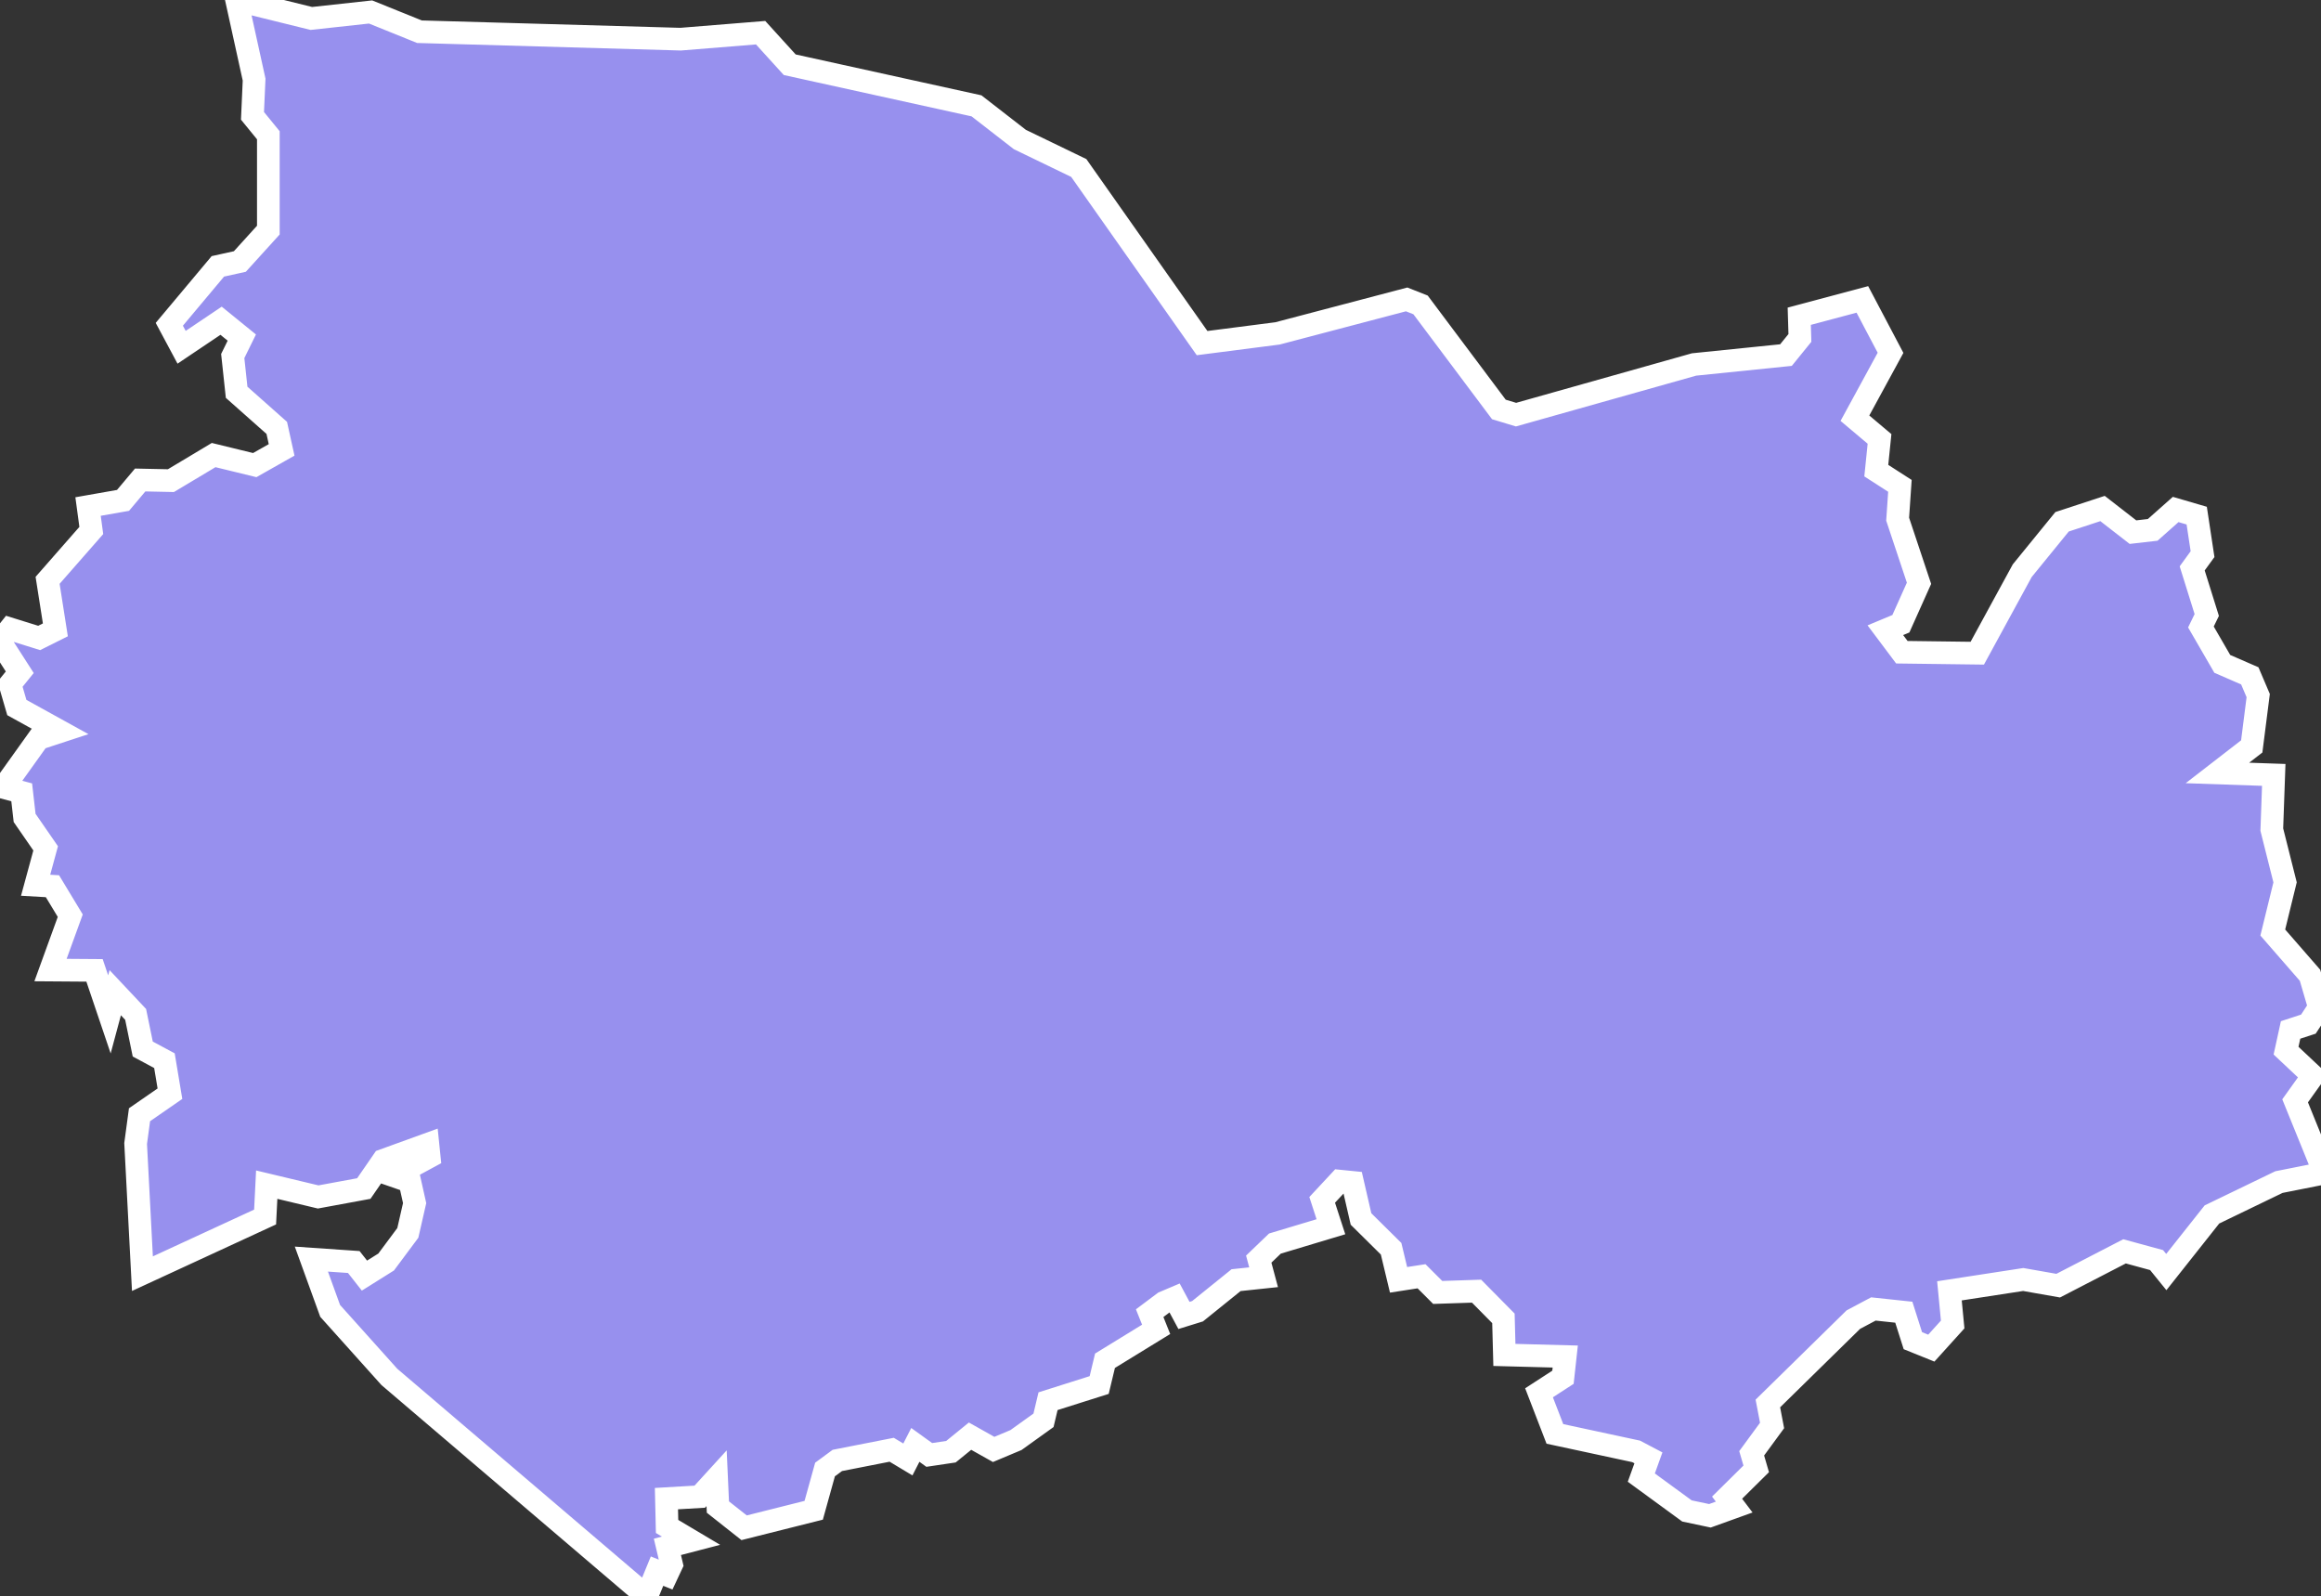 <svg xmlns="http://www.w3.org/2000/svg" viewBox="397.74 582.621 71.71 49.32" width="71.71" height="49.32">
            <rect x="397.74" y="582.621" width="71.71" height="49.32" fill="#333333" stroke="none"/>
            <path 
                d="m 405.05,582.621 2.31,0.57 1.83,-0.2 1.51,0.61 8.07,0.23 2.47,-0.2 0.9,0.99 5.77,1.27 1.34,1.04 1.82,0.88 3.81,5.41 2.33,-0.3 3.99,-1.05 0.43,0.17 2.42,3.23 0.53,0.16 5.5,-1.55 2.84,-0.29 0.43,-0.53 -0.02,-0.67 1.95,-0.52 0.87,1.65 -1.1,2.02 0.76,0.64 -0.1,0.98 0.73,0.47 -0.07,1.03 0.66,1.98 -0.56,1.25 -0.48,0.2 0.51,0.68 2.33,0.03 1.39,-2.55 1.23,-1.51 1.25,-0.41 0.94,0.73 0.61,-0.07 0.71,-0.63 0,0 0.65,0.19 0.18,1.19 -0.32,0.44 0.45,1.44 -0.18,0.37 0.66,1.14 0.85,0.37 0.26,0.61 -0.2,1.57 -1.06,0.82 1.74,0.06 -0.06,1.69 0.41,1.63 -0.38,1.55 1.15,1.32 0.29,0.99 -0.34,0.52 -0.55,0.18 -0.14,0.64 0.83,0.78 -0.55,0.77 0.8,1.97 0,0 -0.04,0.29 -1.26,0.25 -2.07,1 -1.41,1.78 -0.3,-0.37 -0.99,-0.27 -2.05,1.06 -1.08,-0.19 -2.28,0.35 0.1,1.04 -0.66,0.73 -0.57,-0.23 -0.28,-0.88 -0.94,-0.1 -0.62,0.33 -2.64,2.59 0.13,0.68 -0.63,0.86 0.14,0.48 -0.9,0.89 0.22,0.29 -0.75,0.27 -0.71,-0.15 -1.41,-1.03 0.22,-0.61 -0.38,-0.2 -2.51,-0.54 -0.49,-1.27 0.74,-0.48 0.07,-0.64 -1.88,-0.05 -0.03,-1.13 -0.83,-0.84 -1.2,0.04 -0.5,-0.5 -0.71,0.11 -0.23,-0.96 -0.93,-0.92 -0.26,-1.13 -0.4,-0.04 -0.54,0.58 0.27,0.83 -1.73,0.52 -0.5,0.48 0.15,0.56 -0.85,0.09 -1.19,0.96 -0.42,0.13 -0.29,-0.54 -0.33,0.14 -0.44,0.33 0.2,0.5 -1.58,0.97 -0.18,0.75 -1.58,0.5 -0.14,0.59 -0.85,0.61 -0.69,0.29 -0.73,-0.41 -0.59,0.48 -0.67,0.1 -0.43,-0.31 -0.23,0.45 -0.5,-0.3 -1.68,0.33 -0.38,0.28 -0.35,1.26 -2.15,0.54 -0.81,-0.64 -0.04,-0.89 -0.52,0.57 -1.03,0.06 0.02,0.86 0.74,0.44 -0.73,0.19 0.13,0.55 -0.15,0.32 -0.3,-0.12 -0.32,0.78 0,0 -7.95,-6.78 -1.83,-2.04 -0.58,-1.6 1.31,0.09 0.33,0.42 0.67,-0.42 0.67,-0.9 0.21,-0.92 -0.15,-0.67 -0.49,-0.17 1.09,-0.59 -0.04,-0.39 -1.38,0.5 -0.6,0.87 -1.41,0.26 -1.59,-0.38 -0.05,1 -3.79,1.75 0,0 -0.21,-4.02 0.12,-0.89 0.94,-0.65 -0.17,-1.02 -0.67,-0.36 -0.22,-1.07 -0.63,-0.67 -0.18,0.67 -0.46,-1.36 -1.36,-0.01 0.61,-1.68 -0.55,-0.91 -0.52,-0.03 0.31,-1.14 -0.65,-0.94 -0.09,-0.79 -0.56,-0.15 1.08,-1.51 0.67,-0.22 -1.34,-0.74 -0.21,-0.72 0.3,-0.37 -0.61,-0.95 0.31,-0.39 0.9,0.28 0.5,-0.25 -0.24,-1.53 1.35,-1.54 -0.1,-0.74 1.08,-0.19 0.53,-0.63 0.95,0.02 1.32,-0.79 1.27,0.31 0.83,-0.47 -0.15,-0.68 -1.24,-1.1 -0.12,-1.12 0.28,-0.57 -0.64,-0.52 -1.22,0.82 -0.38,-0.71 1.5,-1.79 0.68,-0.15 0.88,-0.97 0,-2.93 -0.49,-0.6 0.05,-1.12 z" 
                fill="rgb(151, 144, 238)" 
                stroke="white" 
                stroke-width=".7px"
                title="Новосибирская область" 
                id="RU-NVS" 
            />
        </svg>